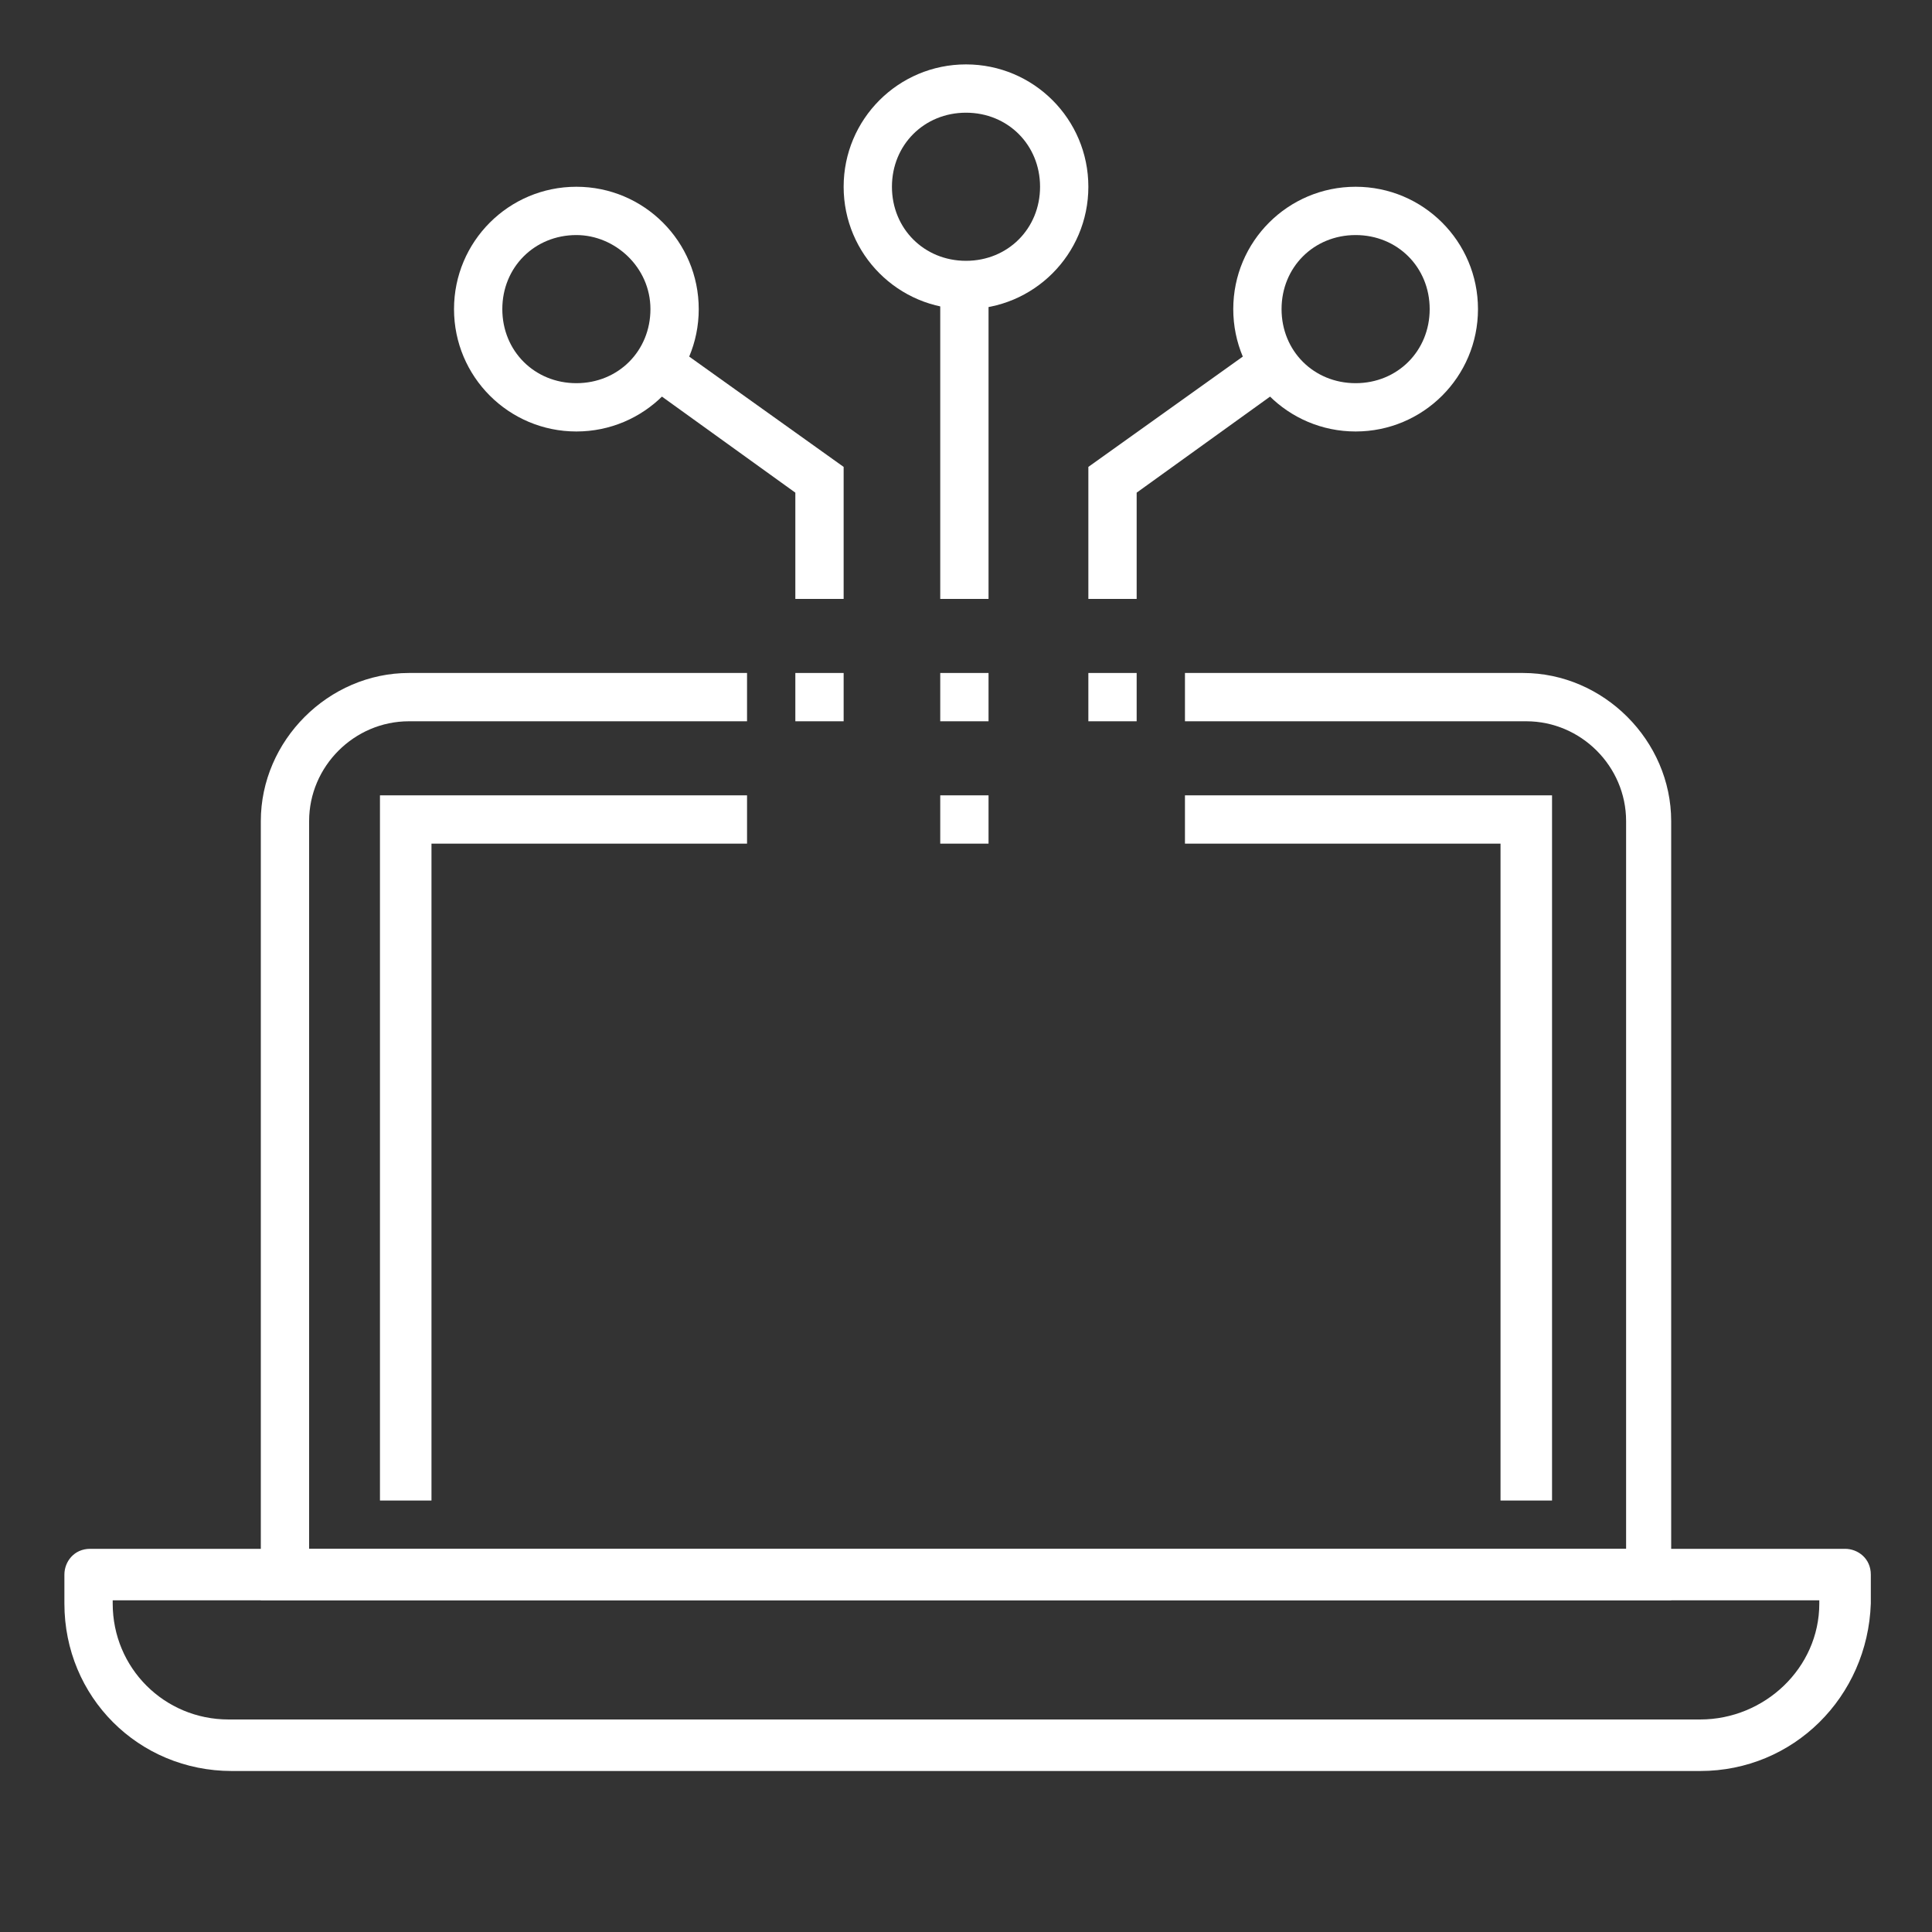<?xml version="1.0" encoding="utf-8"?>
<!-- Generator: Adobe Illustrator 22.1.0, SVG Export Plug-In . SVG Version: 6.00 Build 0)  -->
<svg version="1.1" id="Warstwa_1" xmlns="http://www.w3.org/2000/svg" xmlns:xlink="http://www.w3.org/1999/xlink" x="0px" y="0px"
	 viewBox="0 0 60 60" style="enable-background:new 0 0 60 60;" xml:space="preserve">
<rect x="0" y="0" width="60" height="60" fill="#333333" stroke="none"/>
<style type="text/css">
	.st0{fill:#FFFFFF;}
</style>
<g>
	<g>
		<path class="st0" d="M51.9,49.7H8.1V25.5c0-2.5,2.1-4.6,4.6-4.6h10.5v1.5H12.7c-1.7,0-3.1,1.4-3.1,3.1v22.6h40.9V25.5
			c0-1.7-1.4-3.1-3.1-3.1H36.8v-1.5h10.5c2.5,0,4.6,2.1,4.6,4.6V49.7z"/>
		<polygon class="st0" points="13.4,46.6 11.8,46.6 11.8,24.7 23.2,24.7 23.2,26.2 13.4,26.2 		"/>
		<polygon class="st0" points="48.2,46.6 46.6,46.6 46.6,26.2 36.8,26.2 36.8,24.7 48.2,24.7 		"/>
		<path class="st0" d="M52.8,55H7.2C4.3,55,2,52.7,2,49.8v-0.9c0-0.4,0.3-0.8,0.8-0.8h54.5c0.4,0,0.8,0.3,0.8,0.8v0.9
			C58,52.7,55.7,55,52.8,55z M3.5,49.7v0.1c0,2,1.6,3.6,3.6,3.6h45.7c2,0,3.7-1.6,3.7-3.6v-0.1H3.5z"/>
	</g>
	<g>
		<path class="st0" d="M30,9.6c-2.1,0-3.8-1.7-3.8-3.8S27.9,2,30,2s3.8,1.7,3.8,3.8S32.1,9.6,30,9.6z M30,3.5c-1.3,0-2.3,1-2.3,2.3
			s1,2.3,2.3,2.3s2.3-1,2.3-2.3S31.3,3.5,30,3.5z"/>
		<path class="st0" d="M42.1,13.4c-2.1,0-3.8-1.7-3.8-3.8s1.7-3.8,3.8-3.8s3.8,1.7,3.8,3.8S44.2,13.4,42.1,13.4z M42.1,7.3
			c-1.3,0-2.3,1-2.3,2.3s1,2.3,2.3,2.3s2.3-1,2.3-2.3S43.4,7.3,42.1,7.3z"/>
		<rect x="29.2" y="24.7" class="st0" width="1.5" height="1.5"/>
		<rect x="29.2" y="20.9" class="st0" width="1.5" height="1.5"/>
		<rect x="33.8" y="20.9" class="st0" width="1.5" height="1.5"/>
		<rect x="29.2" y="8.8" class="st0" width="1.5" height="9.8"/>
		<polygon class="st0" points="35.3,18.6 33.8,18.6 33.8,14.5 39.4,10.5 40.3,11.7 35.3,15.3 		"/>
		<path class="st0" d="M17.9,13.4c-2.1,0-3.8-1.7-3.8-3.8s1.7-3.8,3.8-3.8s3.8,1.7,3.8,3.8S20,13.4,17.9,13.4z M17.9,7.3
			c-1.3,0-2.3,1-2.3,2.3s1,2.3,2.3,2.3c1.3,0,2.3-1,2.3-2.3S19.1,7.3,17.9,7.3z"/>
		<rect x="24.7" y="20.9" class="st0" width="1.5" height="1.5"/>
		<polygon class="st0" points="26.2,18.6 24.7,18.6 24.7,15.3 19.7,11.7 20.6,10.5 26.2,14.5 		"/>
	</g>
</g>
</svg>
